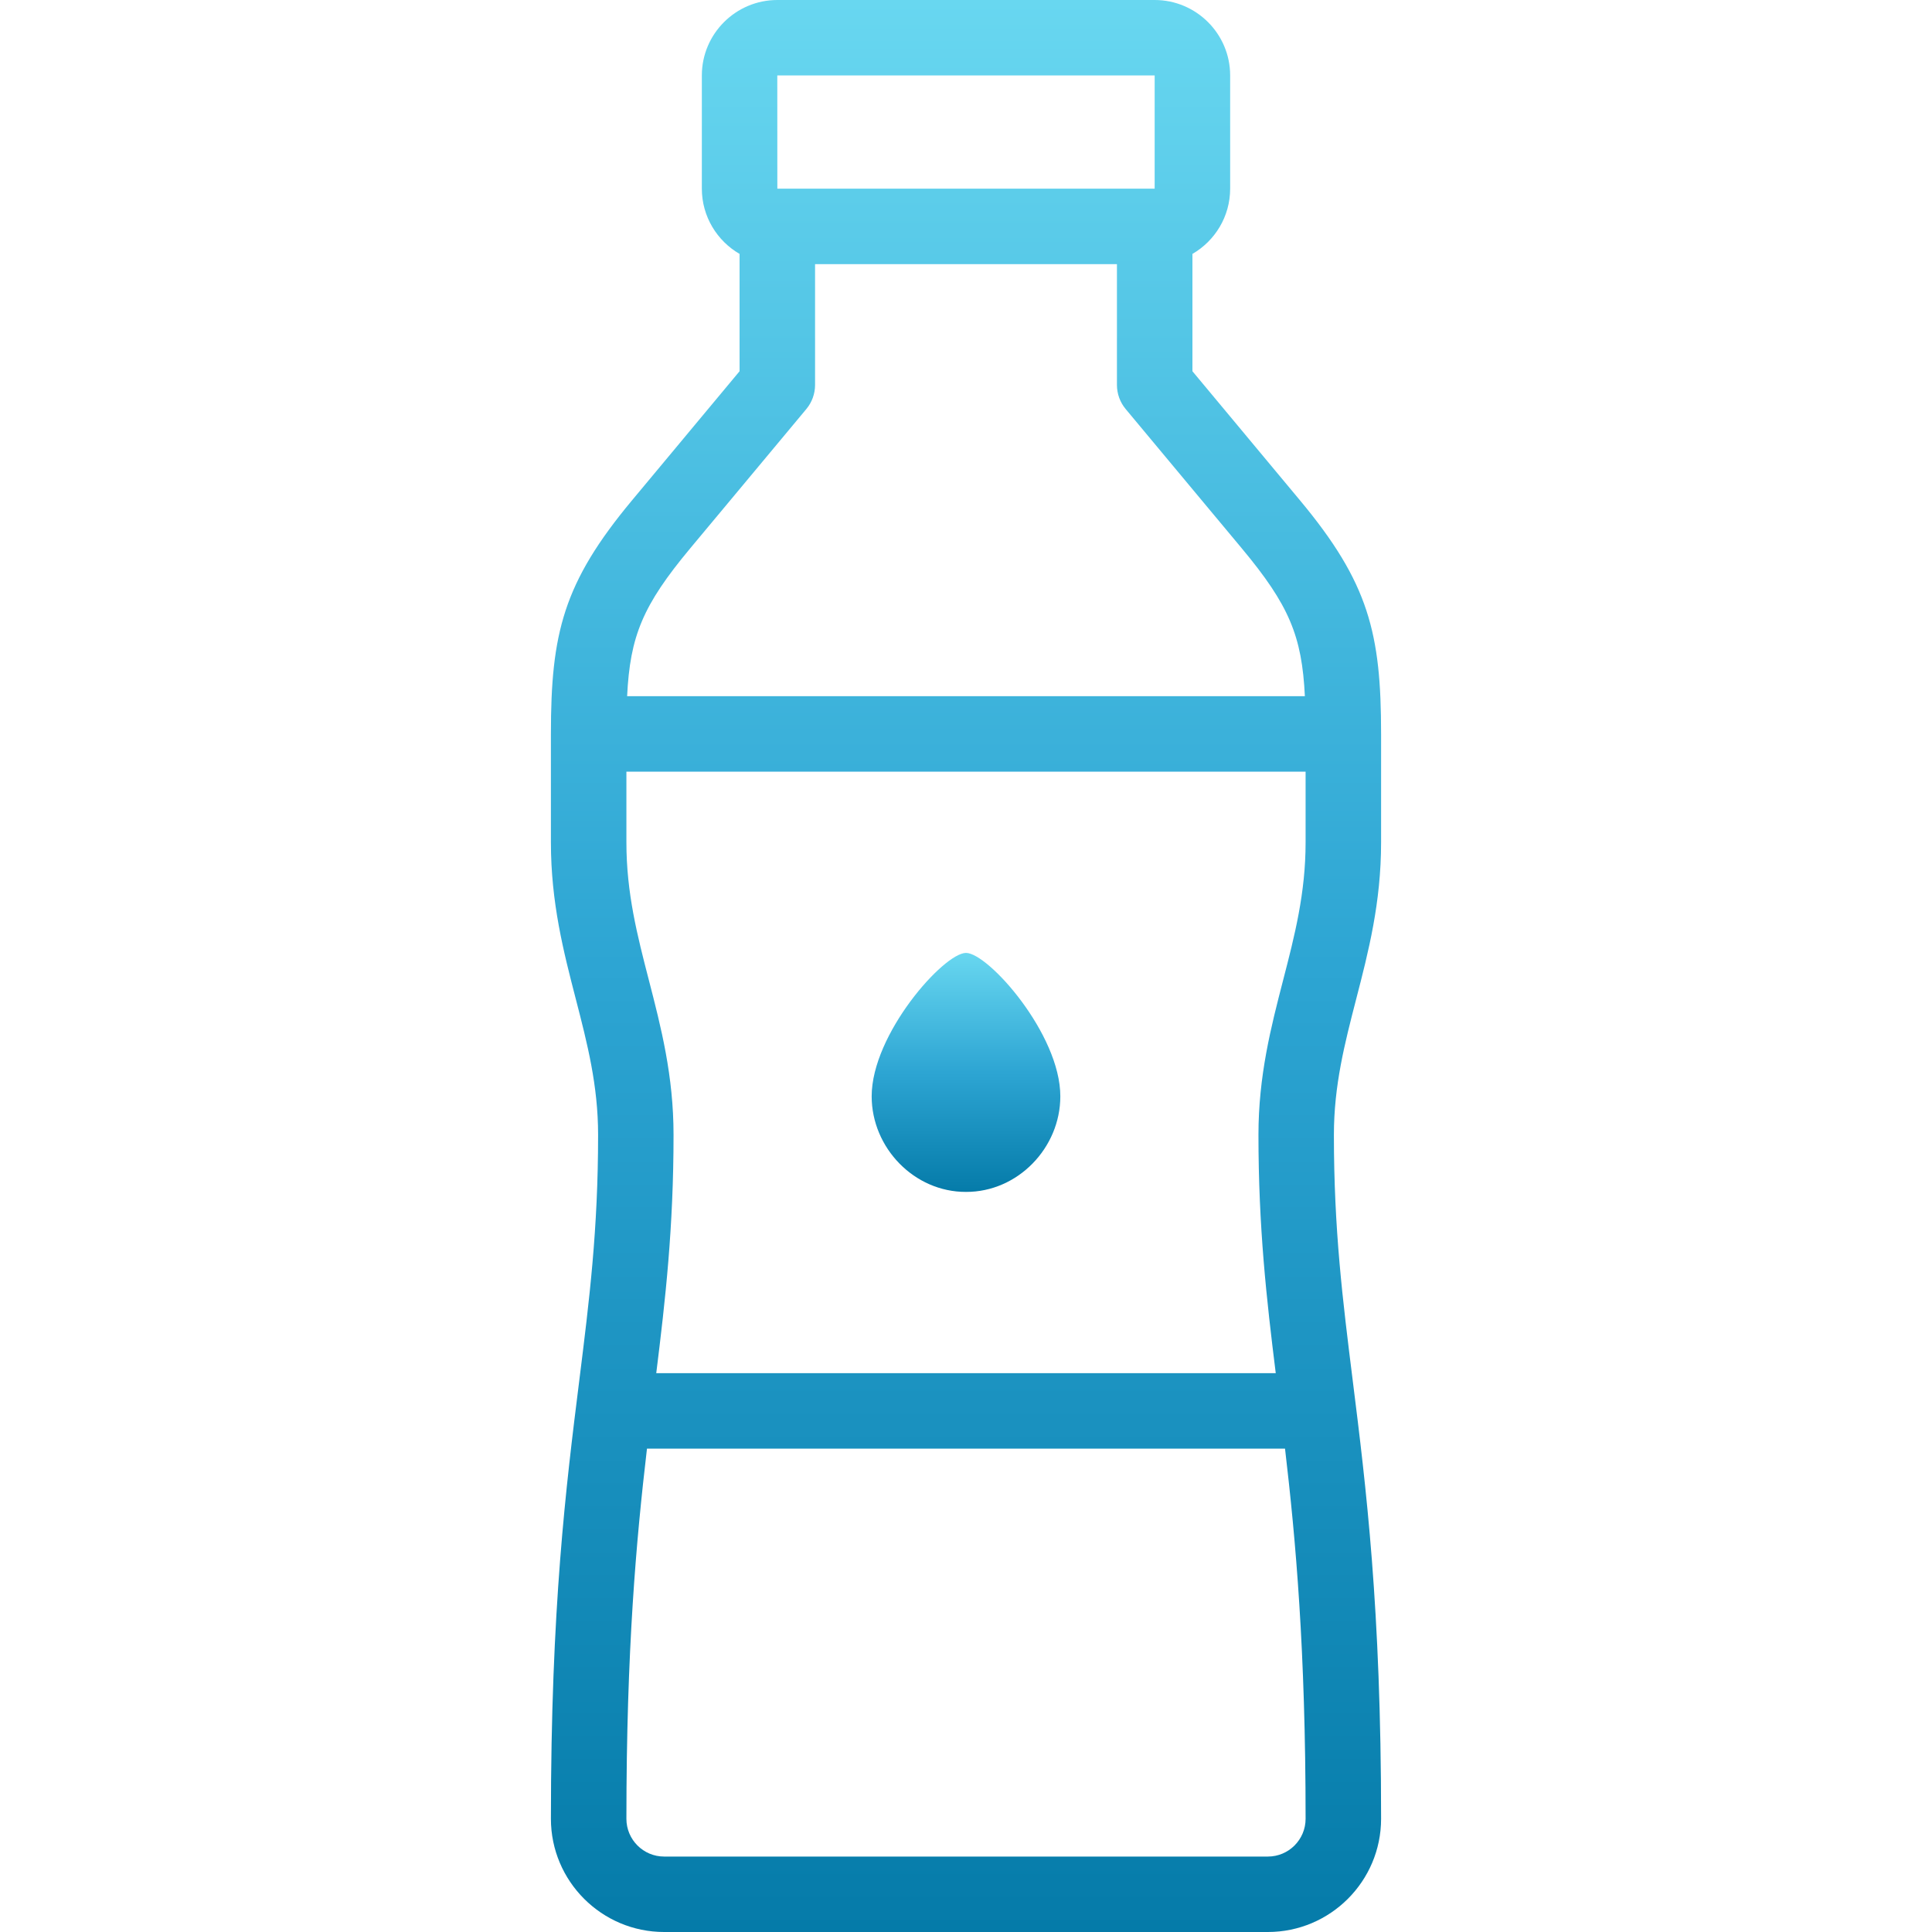 <svg width="40" height="40" viewBox="0 0 40 40" fill="none" xmlns="http://www.w3.org/2000/svg">
<path fill-rule="evenodd" clip-rule="evenodd" d="M28.594 17.441V15.195C28.594 13.113 28.34 12.069 26.914 10.358L24.688 7.686V5.257C25.154 4.987 25.469 4.483 25.469 3.906V1.562C25.469 0.701 24.768 0 23.906 0H16.094C15.232 0 14.531 0.701 14.531 1.562V3.906C14.531 4.483 14.846 4.987 15.312 5.257V7.686L13.086 10.358C11.66 12.069 11.406 13.113 11.406 15.195V17.441C11.406 18.689 11.668 19.705 11.922 20.686C12.159 21.604 12.383 22.471 12.383 23.496C12.383 25.463 12.202 26.91 11.993 28.584C11.718 30.784 11.406 33.278 11.406 37.656C11.406 38.949 12.458 40 13.75 40H26.25C27.542 40 28.594 38.949 28.594 37.656C28.594 33.278 28.282 30.784 28.007 28.584C27.798 26.91 27.617 25.463 27.617 23.496C27.617 22.471 27.841 21.604 28.078 20.686C28.332 19.705 28.594 18.689 28.594 17.441ZM13.435 20.296C13.195 19.368 12.969 18.491 12.969 17.441V15.977H27.031V17.441C27.031 18.491 26.805 19.368 26.565 20.296C26.314 21.267 26.055 22.272 26.055 23.496C26.055 25.415 26.223 26.901 26.413 28.43H13.587C13.777 26.901 13.945 25.415 13.945 23.496C13.945 22.272 13.686 21.268 13.435 20.296ZM23.906 1.562L23.906 3.906L16.094 3.906L16.093 1.562L23.906 1.562ZM14.286 11.358L16.694 8.469C16.811 8.329 16.875 8.152 16.875 7.969V5.469H23.125V7.969C23.125 8.152 23.189 8.329 23.306 8.469L25.714 11.358C26.691 12.531 26.956 13.17 27.016 14.414H12.984C13.044 13.17 13.309 12.531 14.286 11.358ZM26.25 38.438H13.75C13.319 38.438 12.969 38.087 12.969 37.656C12.969 34.154 13.173 31.883 13.395 29.992H26.605C26.827 31.883 27.031 34.154 27.031 37.656C27.031 38.087 26.681 38.438 26.25 38.438Z" fill="url(#paint0_linear_30_602)"/>
<path fill-rule="evenodd" clip-rule="evenodd" d="M20 24.677C21.071 24.681 21.953 23.766 21.953 22.698C21.953 21.407 20.459 19.729 20 19.729C19.541 19.729 18.047 21.407 18.047 22.698C18.047 23.766 18.93 24.681 20 24.677Z" fill="url(#paint1_linear_30_602)"/>
<defs>
<linearGradient id="paint0_linear_30_602" x1="20" y1="0" x2="20" y2="40" gradientUnits="userSpaceOnUse">
<stop stop-color="#68D7F0"/>
<stop offset="0.5" stop-color="#2DA5D3"/>
<stop offset="1" stop-color="#057BA9"/>
</linearGradient>
<linearGradient id="paint1_linear_30_602" x1="20" y1="19.729" x2="20" y2="24.677" gradientUnits="userSpaceOnUse">
<stop stop-color="#68D7F0"/>
<stop offset="0.5" stop-color="#2DA5D3"/>
<stop offset="1" stop-color="#057BA9"/>
</linearGradient>
</defs>
</svg>
